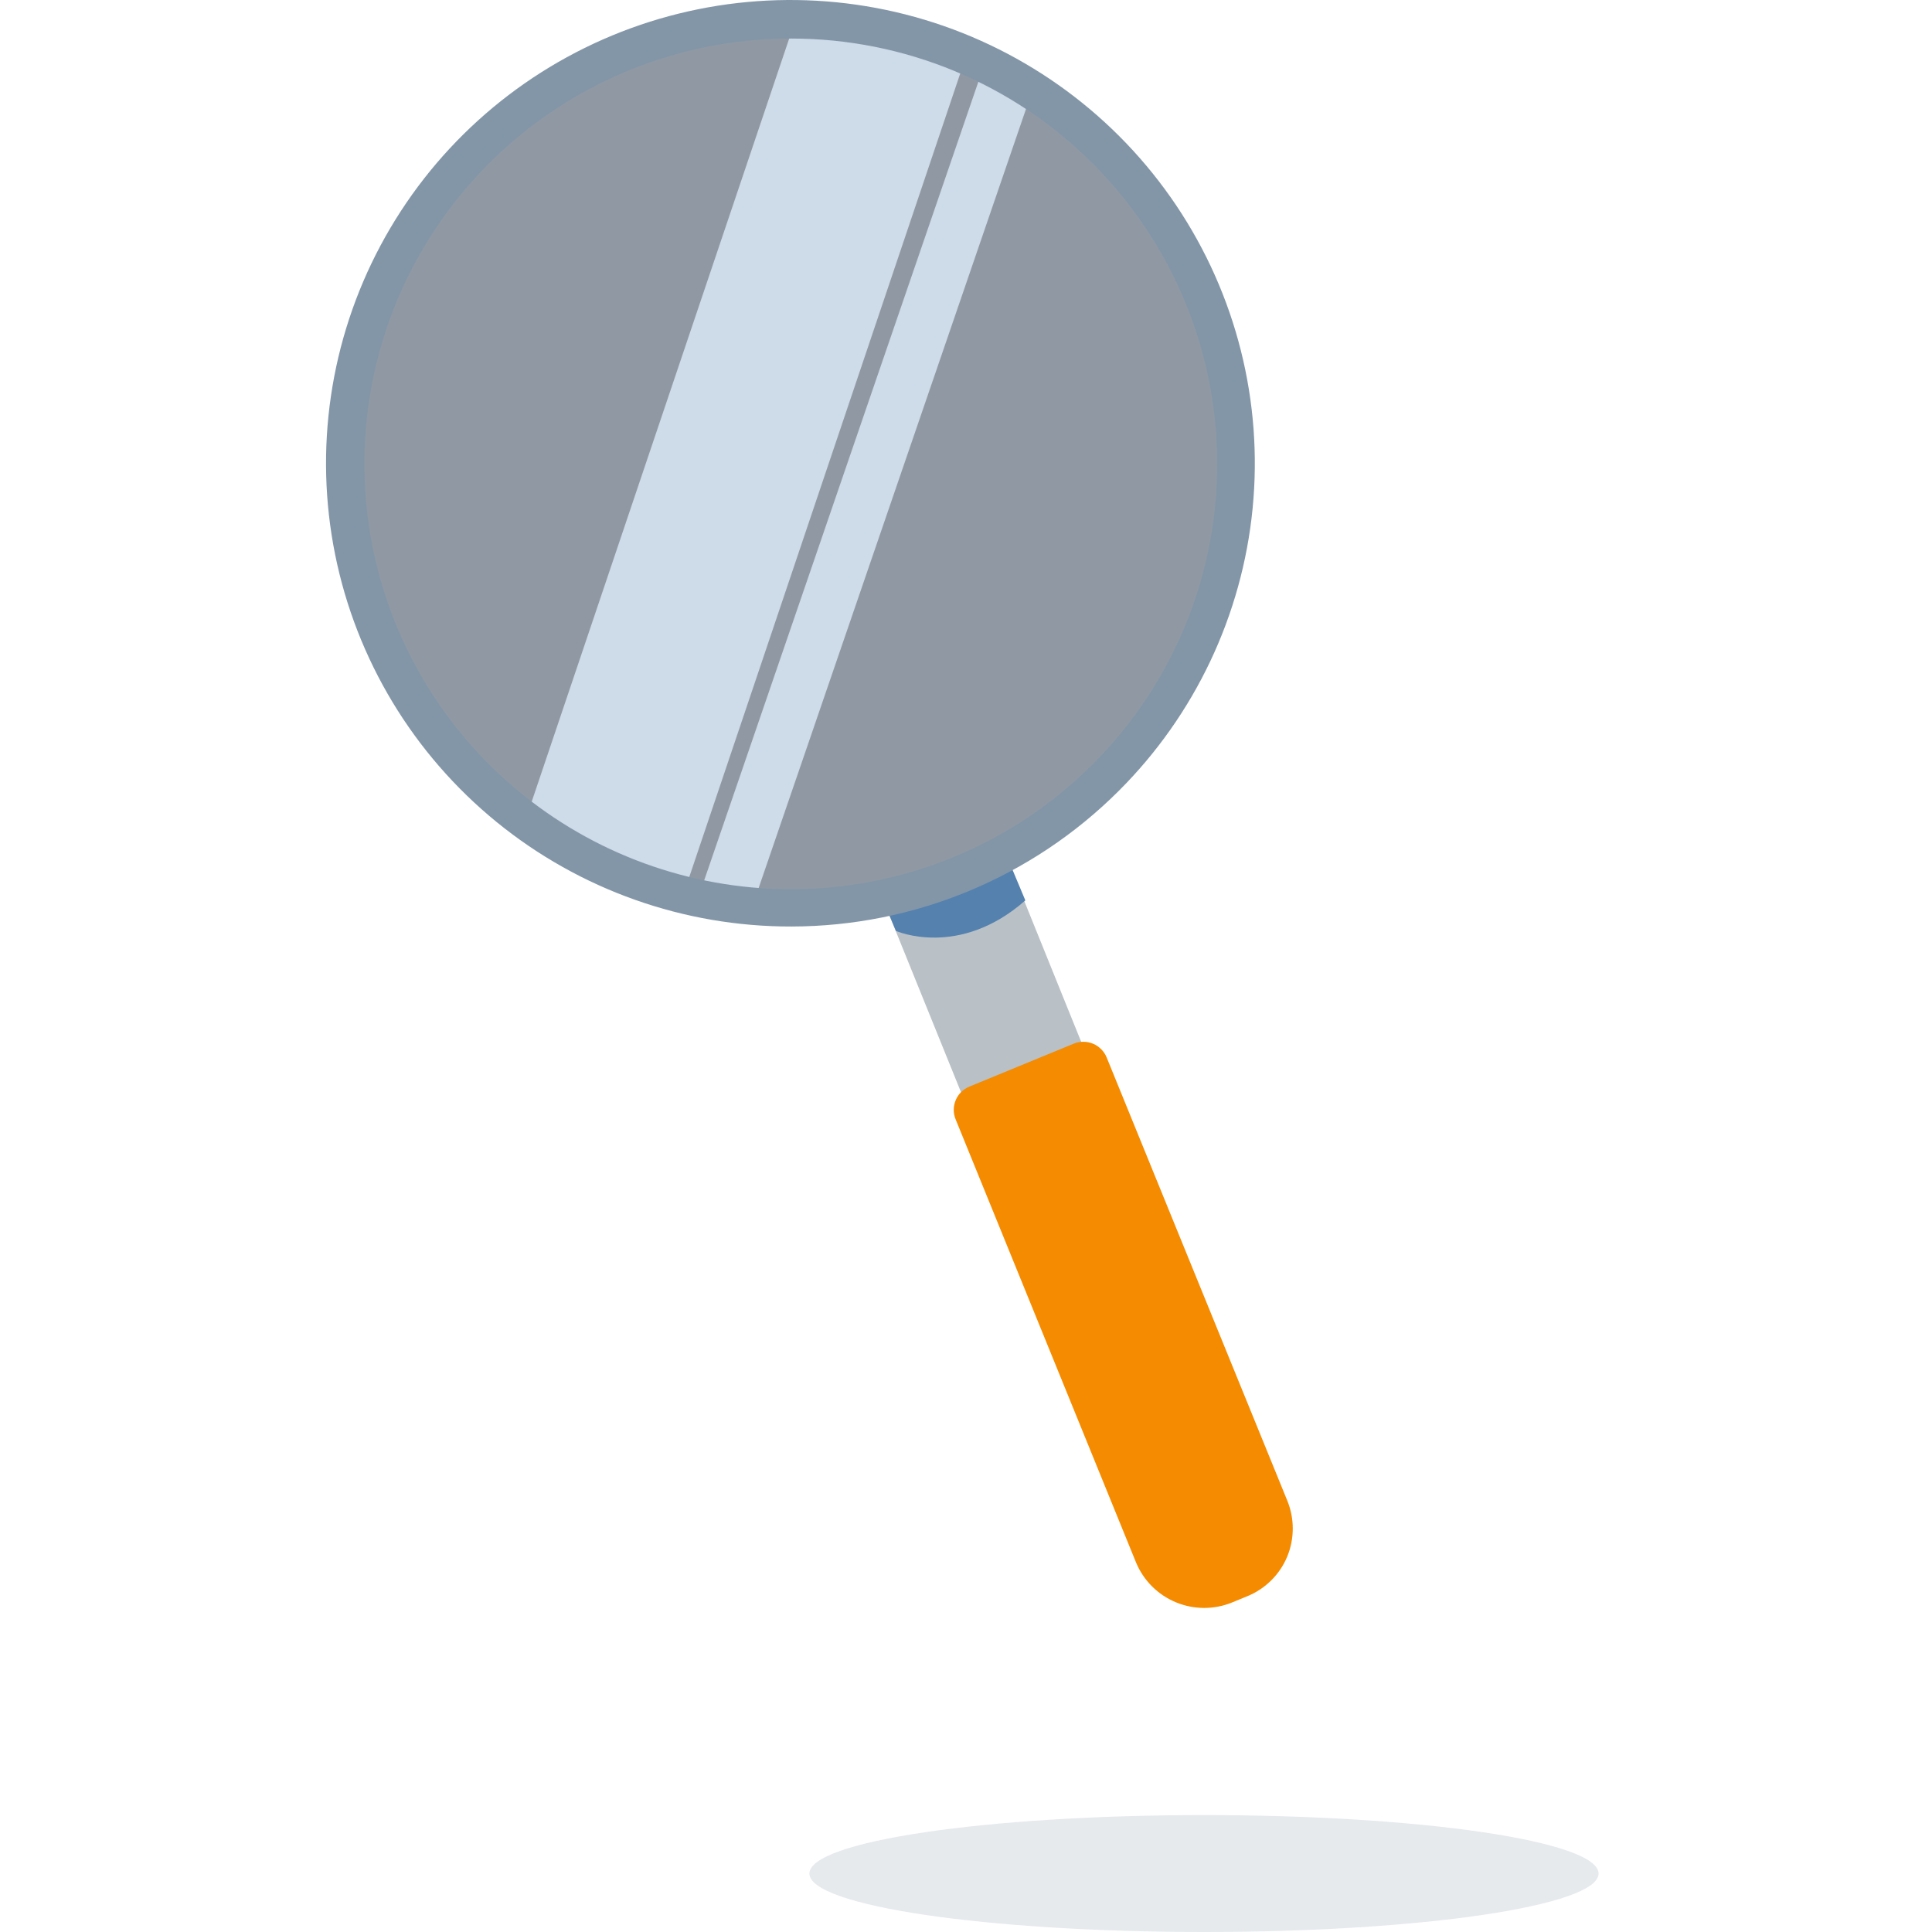 <svg width="160" height="160" viewBox="0 0 160 160" fill="none" xmlns="http://www.w3.org/2000/svg">
<g clip-path="url(#clip0_18011_39865)">
<path opacity="0.5" d="M65.303 75.441C85.518 75.441 101.907 58.801 101.907 38.24C101.907 17.68 85.518 1.03 65.303 1.03C45.088 1.03 28.699 17.669 28.699 38.24C28.699 58.811 45.088 75.441 65.303 75.441Z" fill="#223548"/>
<path d="M79.765 5.366L66.087 1.03L43.15 69.013L56.839 73.35L79.765 5.366Z" fill="#CEDBE8"/>
<path d="M62.176 75.441L85.55 7.332L81.296 5.98L57.912 74.089L62.176 75.441Z" fill="#CEDBE8"/>
<path d="M83.527 71.405L73.508 75.441L79.909 91.248L89.918 87.213L83.527 71.405Z" fill="#B9C1C6"/>
<path d="M80.275 89.99C79.766 90.2 79.361 90.602 79.148 91.108C78.936 91.615 78.932 92.185 79.139 92.694L94.089 129.416C94.712 130.903 95.899 132.083 97.392 132.699C98.884 133.315 100.561 133.316 102.054 132.702L103.243 132.213C103.994 131.914 104.678 131.469 105.255 130.903C105.831 130.337 106.288 129.661 106.6 128.917C107.215 127.424 107.215 125.75 106.6 124.258L91.65 87.577C91.547 87.322 91.394 87.09 91.201 86.895C91.007 86.699 90.777 86.544 90.523 86.437C90.269 86.331 89.996 86.276 89.721 86.275C89.446 86.274 89.173 86.328 88.918 86.433L80.275 89.99Z" fill="#F58B00"/>
<path d="M73.154 74.609L74.197 77.094C74.197 77.094 79.41 79.413 84.914 74.567L83.246 70.584L78.648 72.809L73.154 74.609Z" fill="#5581AE"/>
<path d="M65.554 76.73C56.653 76.752 48.019 73.693 41.126 68.075C34.233 62.456 29.506 54.627 27.753 45.921C26 37.215 27.329 28.172 31.512 20.334C35.696 12.496 42.475 6.349 50.695 2.94C58.914 -0.469 68.064 -0.928 76.585 1.64C85.106 4.209 92.47 9.647 97.421 17.026C102.372 24.406 104.604 33.27 103.736 42.107C102.868 50.944 98.953 59.208 92.66 65.488C85.475 72.67 75.726 76.713 65.554 76.73ZM65.554 3.193C57.383 3.178 49.459 5.992 43.134 11.153C36.809 16.314 32.475 23.503 30.869 31.496C29.264 39.489 30.487 47.789 34.33 54.983C38.173 62.176 44.398 67.818 51.944 70.945C59.49 74.073 67.89 74.493 75.711 72.134C83.533 69.775 90.293 64.783 94.838 58.008C99.382 51.234 101.431 43.097 100.635 34.985C99.839 26.872 96.247 19.286 90.471 13.52C87.203 10.248 83.32 7.652 79.044 5.88C74.768 4.108 70.184 3.195 65.554 3.193Z" fill="#8396A8"/>
</g>
<path d="M99.709 160C117.756 160 132.387 157.832 132.387 155.159C132.387 152.485 117.756 150.318 99.709 150.318C81.662 150.318 67.031 152.485 67.031 155.159C67.031 157.832 81.662 160 99.709 160Z" fill="#8396A8" fill-opacity="0.2"/>
<defs>
<clipPath id="clip0_18011_39865">
<rect width="80.061" height="133.162" fill="white" transform="translate(27)"/>
</clipPath>
</defs>
</svg>
